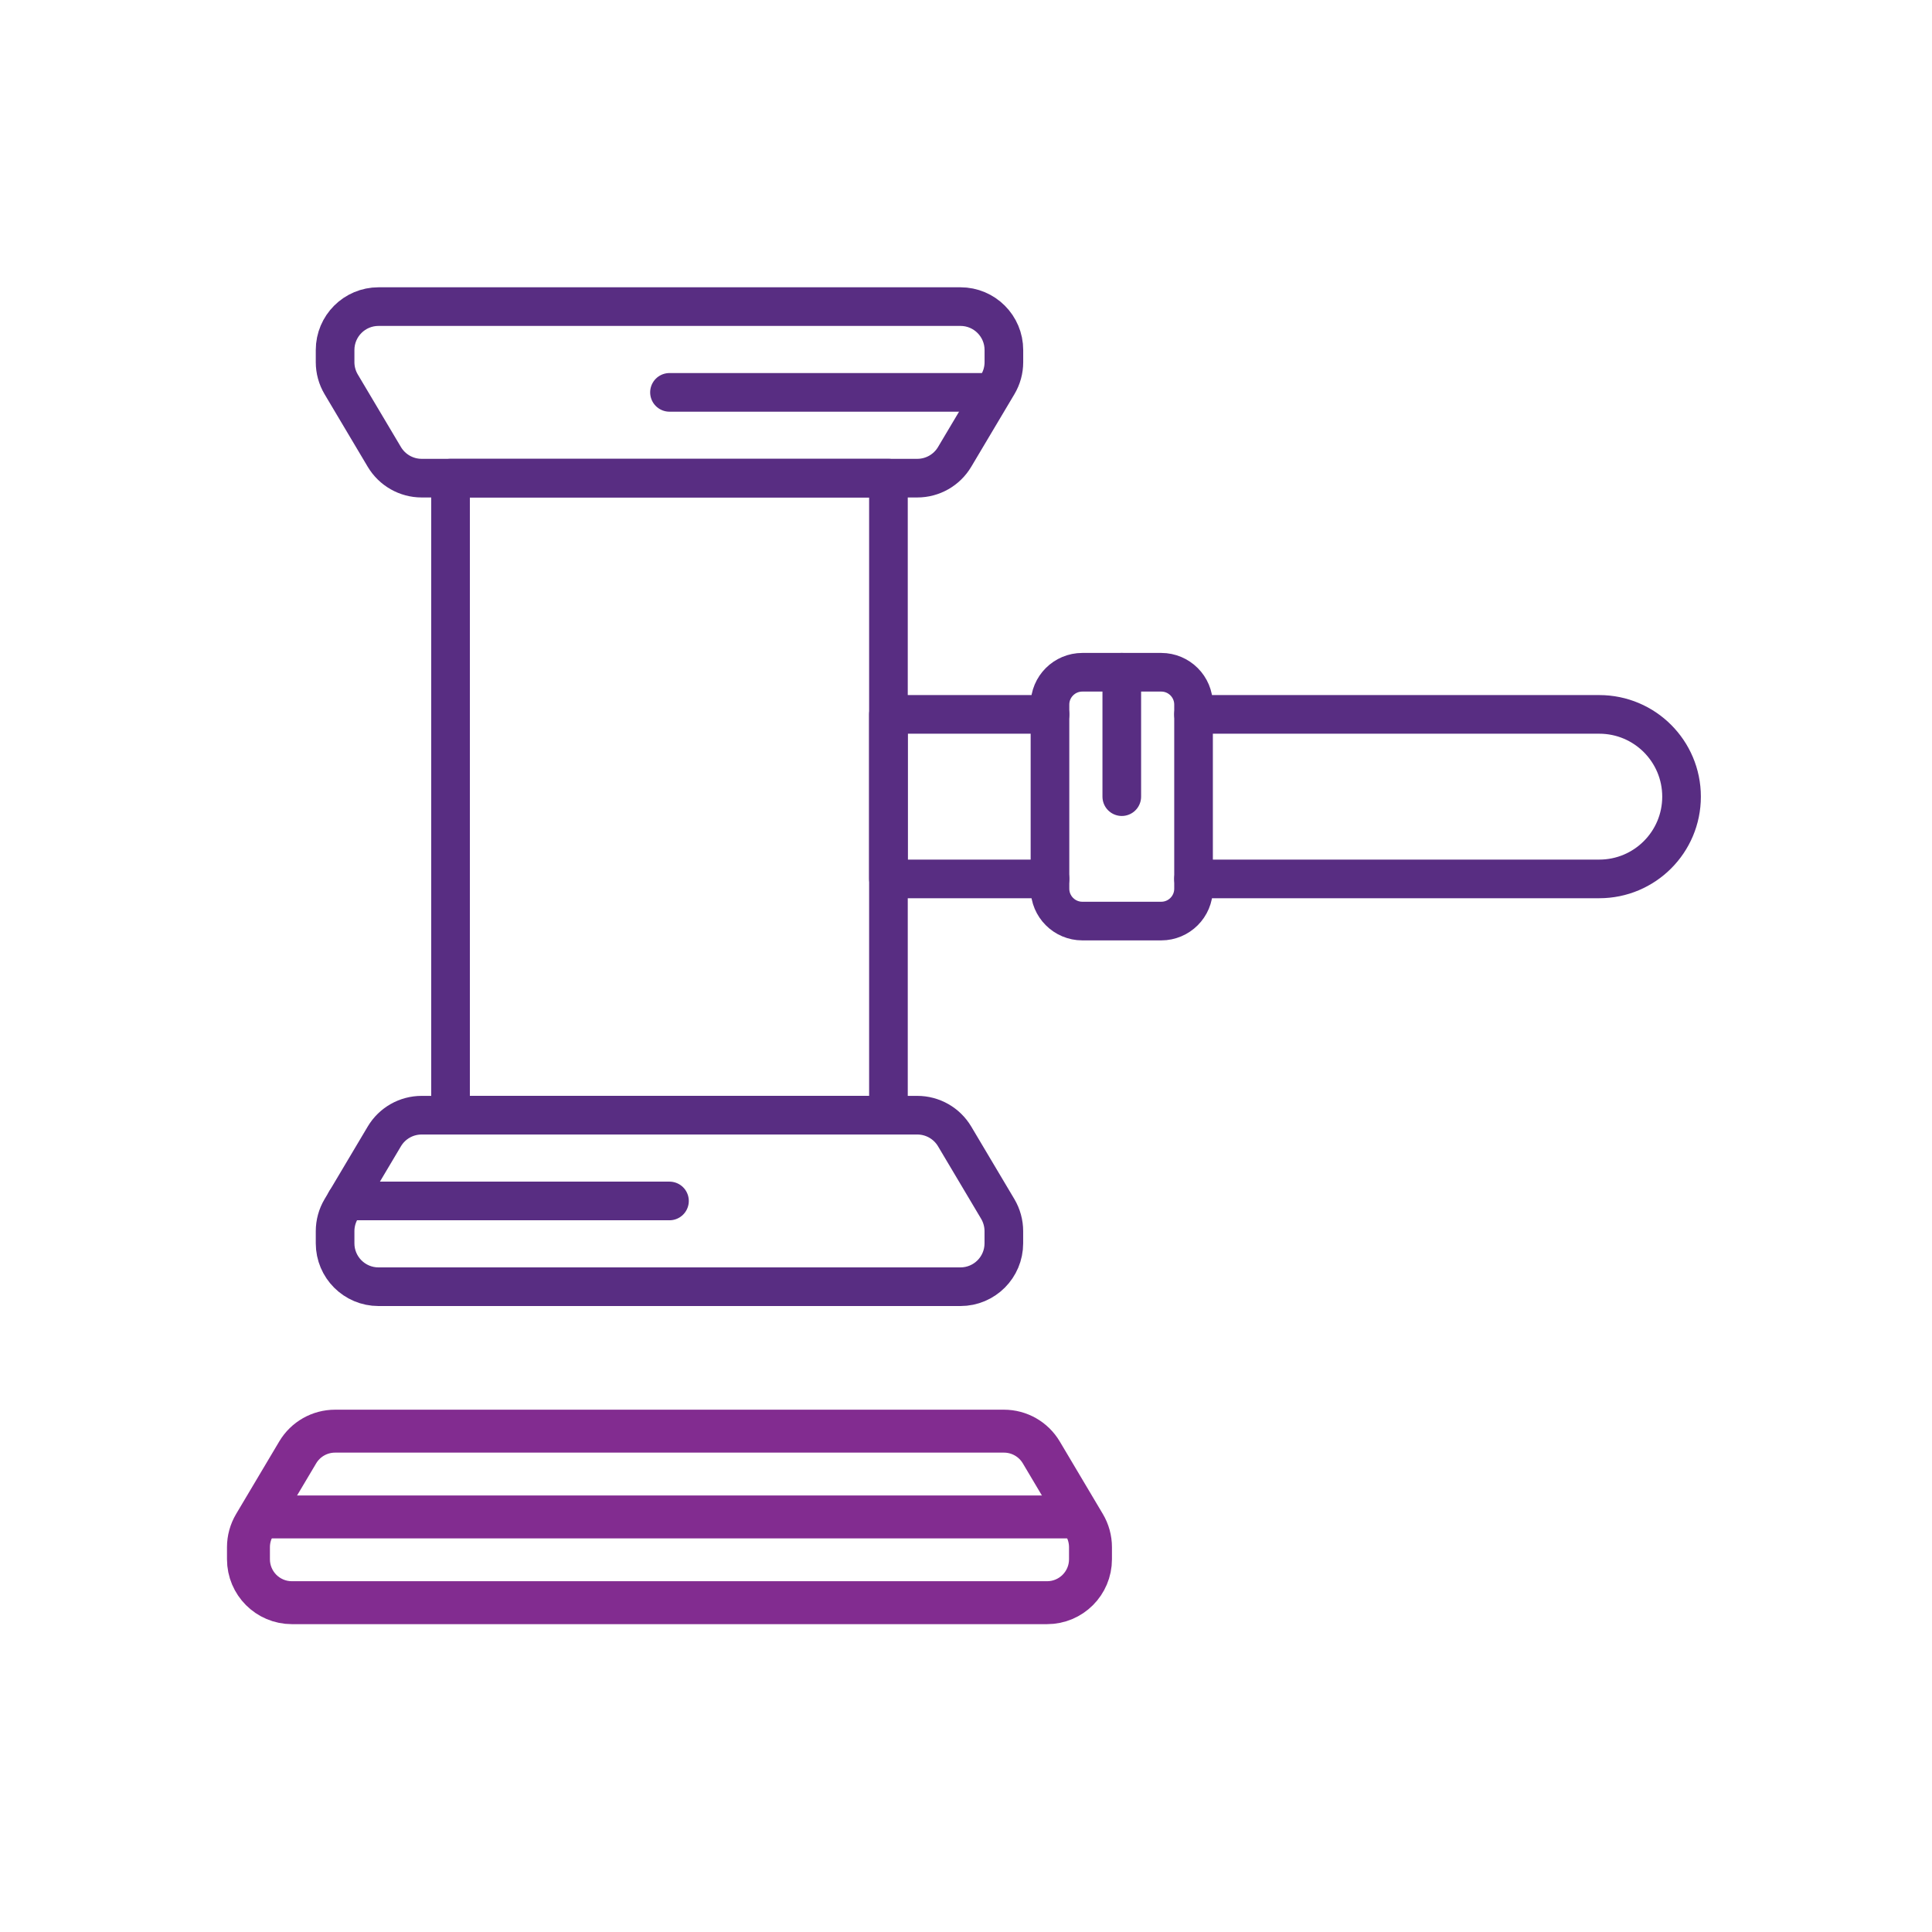 <?xml version="1.0" encoding="utf-8"?>
<!-- Generator: Adobe Illustrator 16.0.0, SVG Export Plug-In . SVG Version: 6.00 Build 0)  -->
<!DOCTYPE svg PUBLIC "-//W3C//DTD SVG 1.1//EN" "http://www.w3.org/Graphics/SVG/1.1/DTD/svg11.dtd">
<svg version="1.1" id="Layer_1" xmlns="http://www.w3.org/2000/svg" xmlns:xlink="http://www.w3.org/1999/xlink" x="0px" y="0px"
	 width="90px" height="90px" viewBox="0 0 90 90" enable-background="new 0 0 90 90" xml:space="preserve">
<path fill="none" stroke="#822C90" stroke-width="2" stroke-linecap="round" stroke-linejoin="round" stroke-miterlimit="10" d="
	M48.506,67.657c-0.365-0.613-1.025-0.988-1.738-0.988H31.187H15.608c-0.714,0-1.374,0.375-1.739,0.988l-2.01,3.381
	c-0.186,0.313-0.285,0.67-0.285,1.034v0.564c0,1.118,0.906,2.023,2.023,2.023h17.59h17.59c1.117,0,2.022-0.905,2.022-2.023v-0.564
	c0-0.364-0.099-0.722-0.284-1.034L48.506,67.657z"/>
<path fill="none" stroke="#582D82" stroke-width="1.8" stroke-linecap="round" stroke-linejoin="round" stroke-miterlimit="10" d="
	M44.47,52.938c-0.365-0.613-1.025-0.988-1.739-0.988H31.187H19.642c-0.713,0-1.374,0.375-1.738,0.988l-2.01,3.381
	c-0.186,0.313-0.284,0.67-0.284,1.034v0.565c0,1.117,0.905,2.022,2.022,2.022h13.555h13.554c1.118,0,2.022-0.905,2.022-2.022v-0.565
	c0-0.364-0.098-0.721-0.283-1.034L44.47,52.938z"/>
<path fill="none" stroke="#582D82" stroke-width="1.8" stroke-linecap="round" stroke-linejoin="round" stroke-miterlimit="10" d="
	M17.904,21.285c0.365,0.613,1.025,0.989,1.739,0.989h11.544h11.545c0.713,0,1.374-0.376,1.738-0.989l2.011-3.381
	c0.187-0.313,0.284-0.67,0.284-1.033v-0.565c0-1.118-0.906-2.023-2.023-2.023H31.187H17.633c-1.118,0-2.023,0.905-2.023,2.023v0.565
	c0,0.363,0.098,0.721,0.284,1.033L17.904,21.285z"/>
<rect x="20.988" y="22.274" fill="none" stroke="#582D82" stroke-width="1.8" stroke-linecap="round" stroke-linejoin="round" stroke-miterlimit="10" width="20.399" height="29.675"/>
<path fill="none" stroke="#582D82" stroke-width="1.8" stroke-linecap="round" stroke-linejoin="round" stroke-miterlimit="10" d="
	M55.6,33.279h18.9c2.117,0,3.833,1.716,3.833,3.832s-1.716,3.832-3.833,3.832H55.6"/>
<polyline fill="none" stroke="#582D82" stroke-width="1.8" stroke-linecap="round" stroke-linejoin="round" stroke-miterlimit="10" points="
	48.913,40.943 41.387,40.943 41.387,33.279 48.913,33.279 "/>
<path fill="none" stroke="#582D82" stroke-width="1.8" stroke-linecap="round" stroke-linejoin="round" stroke-miterlimit="10" d="
	M54.094,42.907H50.42c-0.832,0-1.508-0.675-1.508-1.507v-8.578c0-0.832,0.676-1.506,1.508-1.506h3.674
	c0.832,0,1.506,0.674,1.506,1.506V41.4C55.6,42.232,54.926,42.907,54.094,42.907z"/>
<line fill="none" stroke="#582D82" stroke-width="1.8" stroke-linecap="round" stroke-linejoin="round" stroke-miterlimit="10" x1="31.187" y1="18.278" x2="46.029" y2="18.278"/>
<line fill="none" stroke="#582D82" stroke-width="1.8" stroke-linecap="round" stroke-linejoin="round" stroke-miterlimit="10" x1="31.187" y1="55.945" x2="16.116" y2="55.945"/>
<line fill="none" stroke="#822C90" stroke-width="2" stroke-linecap="round" stroke-linejoin="round" stroke-miterlimit="10" x1="12.364" y1="70.664" x2="49.856" y2="70.664"/>
<line fill="none" stroke="#582D82" stroke-width="1.8" stroke-linecap="round" stroke-linejoin="round" stroke-miterlimit="10" x1="52.257" y1="31.316" x2="52.257" y2="37.111"/>
</svg>
